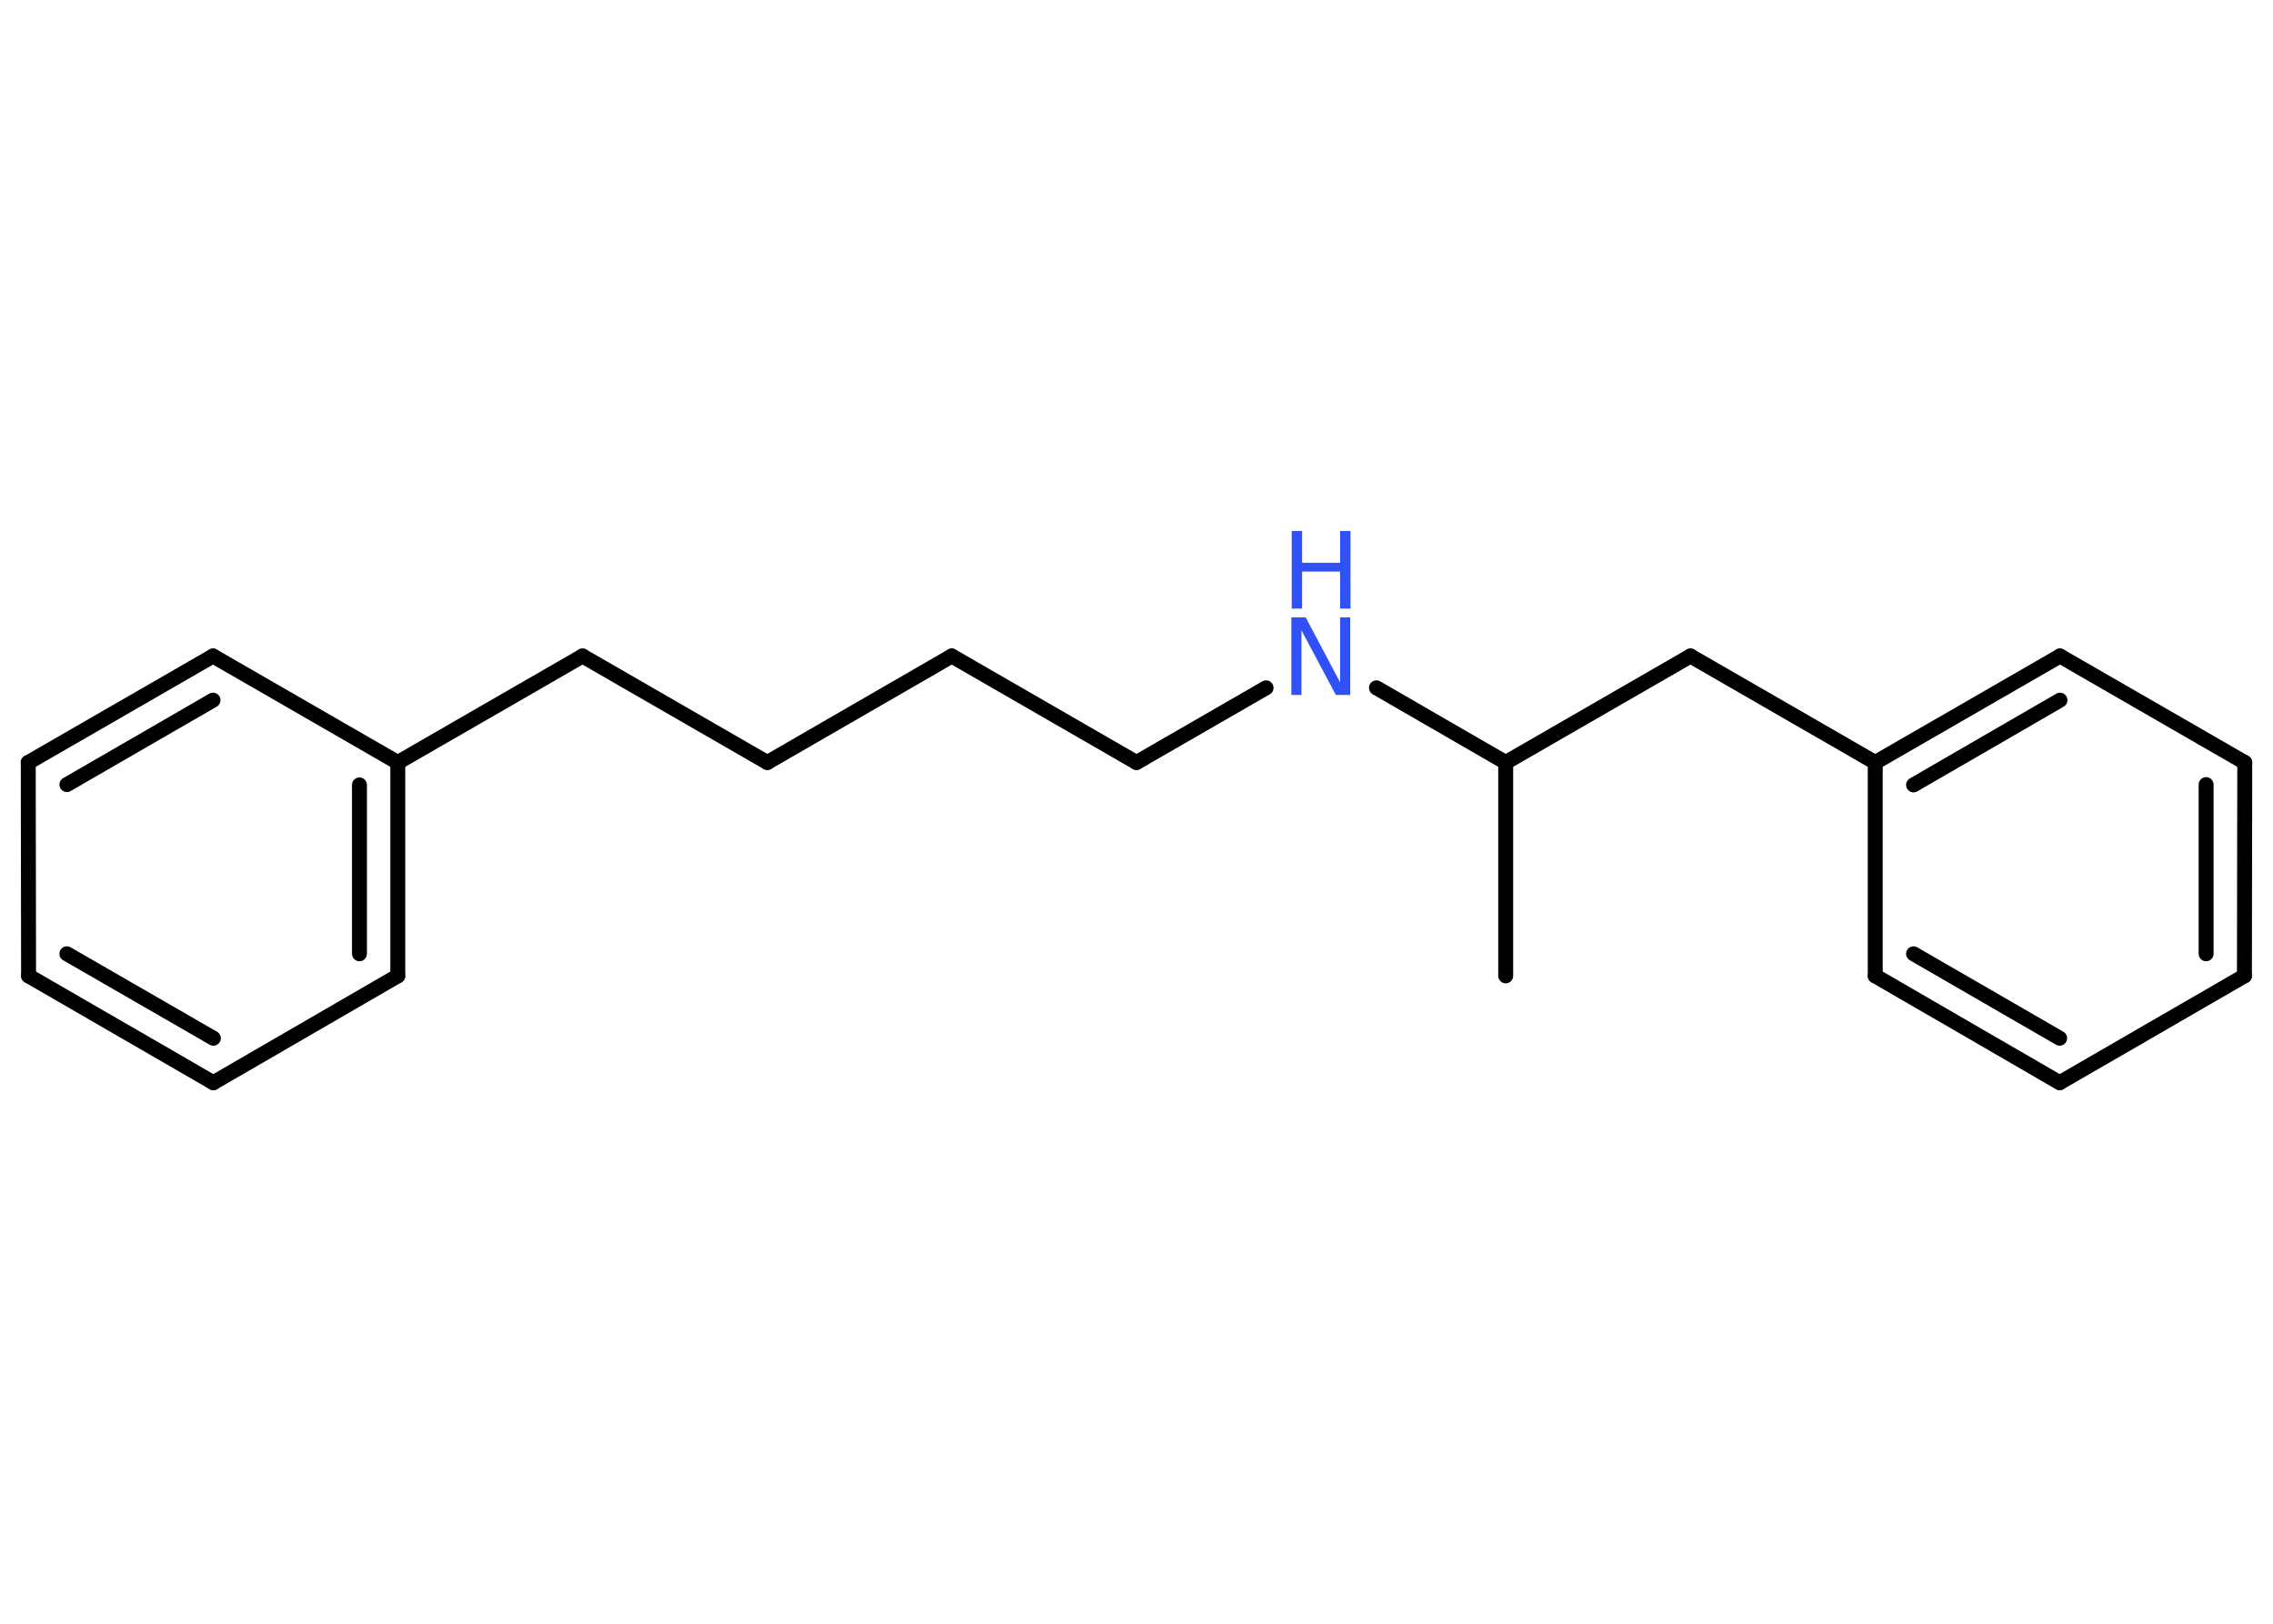 <?xml version='1.0' encoding='UTF-8'?>
<!DOCTYPE svg PUBLIC "-//W3C//DTD SVG 1.1//EN" "http://www.w3.org/Graphics/SVG/1.1/DTD/svg11.dtd">
<svg version='1.2' xmlns='http://www.w3.org/2000/svg' xmlns:xlink='http://www.w3.org/1999/xlink' width='70.0mm' height='50.0mm' viewBox='0 0 70.0 50.0'>
  <desc>Generated by the Chemistry Development Kit (http://github.com/cdk)</desc>
  <g stroke-linecap='round' stroke-linejoin='round' stroke='#000000' stroke-width='.46' fill='#3050F8'>
    <rect x='.0' y='.0' width='70.0' height='50.0' fill='#FFFFFF' stroke='none'/>
    <g id='mol1' class='mol'>
      <line id='mol1bnd1' class='bond' x1='46.37' y1='30.05' x2='46.37' y2='23.48'/>
      <line id='mol1bnd2' class='bond' x1='46.37' y1='23.48' x2='52.06' y2='20.2'/>
      <line id='mol1bnd3' class='bond' x1='52.06' y1='20.2' x2='57.75' y2='23.48'/>
      <g id='mol1bnd4' class='bond'>
        <line x1='63.44' y1='20.2' x2='57.75' y2='23.48'/>
        <line x1='63.44' y1='21.56' x2='58.93' y2='24.17'/>
      </g>
      <line id='mol1bnd5' class='bond' x1='63.44' y1='20.2' x2='69.13' y2='23.48'/>
      <g id='mol1bnd6' class='bond'>
        <line x1='69.12' y1='30.05' x2='69.13' y2='23.48'/>
        <line x1='67.94' y1='29.37' x2='67.94' y2='24.16'/>
      </g>
      <line id='mol1bnd7' class='bond' x1='69.12' y1='30.05' x2='63.43' y2='33.34'/>
      <g id='mol1bnd8' class='bond'>
        <line x1='57.75' y1='30.05' x2='63.43' y2='33.34'/>
        <line x1='58.93' y1='29.37' x2='63.43' y2='31.97'/>
      </g>
      <line id='mol1bnd9' class='bond' x1='57.75' y1='23.48' x2='57.75' y2='30.05'/>
      <line id='mol1bnd10' class='bond' x1='46.37' y1='23.48' x2='42.39' y2='21.18'/>
      <line id='mol1bnd11' class='bond' x1='38.99' y1='21.18' x2='35.0' y2='23.48'/>
      <line id='mol1bnd12' class='bond' x1='35.0' y1='23.48' x2='29.31' y2='20.2'/>
      <line id='mol1bnd13' class='bond' x1='29.31' y1='20.2' x2='23.63' y2='23.48'/>
      <line id='mol1bnd14' class='bond' x1='23.63' y1='23.48' x2='17.94' y2='20.2'/>
      <line id='mol1bnd15' class='bond' x1='17.94' y1='20.2' x2='12.25' y2='23.48'/>
      <g id='mol1bnd16' class='bond'>
        <line x1='12.25' y1='30.05' x2='12.25' y2='23.48'/>
        <line x1='11.07' y1='29.37' x2='11.07' y2='24.17'/>
      </g>
      <line id='mol1bnd17' class='bond' x1='12.25' y1='30.05' x2='6.57' y2='33.34'/>
      <g id='mol1bnd18' class='bond'>
        <line x1='.88' y1='30.05' x2='6.57' y2='33.34'/>
        <line x1='2.06' y1='29.37' x2='6.57' y2='31.97'/>
      </g>
      <line id='mol1bnd19' class='bond' x1='.88' y1='30.05' x2='.87' y2='23.48'/>
      <g id='mol1bnd20' class='bond'>
        <line x1='6.56' y1='20.2' x2='.87' y2='23.48'/>
        <line x1='6.56' y1='21.56' x2='2.06' y2='24.16'/>
      </g>
      <line id='mol1bnd21' class='bond' x1='12.25' y1='23.48' x2='6.56' y2='20.2'/>
      <g id='mol1atm10' class='atom'>
        <path d='M39.78 19.01h.43l1.06 2.0v-2.0h.31v2.39h-.44l-1.06 -1.99v1.99h-.31v-2.39z' stroke='none'/>
        <path d='M39.78 16.35h.32v.98h1.17v-.98h.32v2.39h-.32v-1.14h-1.17v1.14h-.32v-2.39z' stroke='none'/>
      </g>
    </g>
  </g>
</svg>
